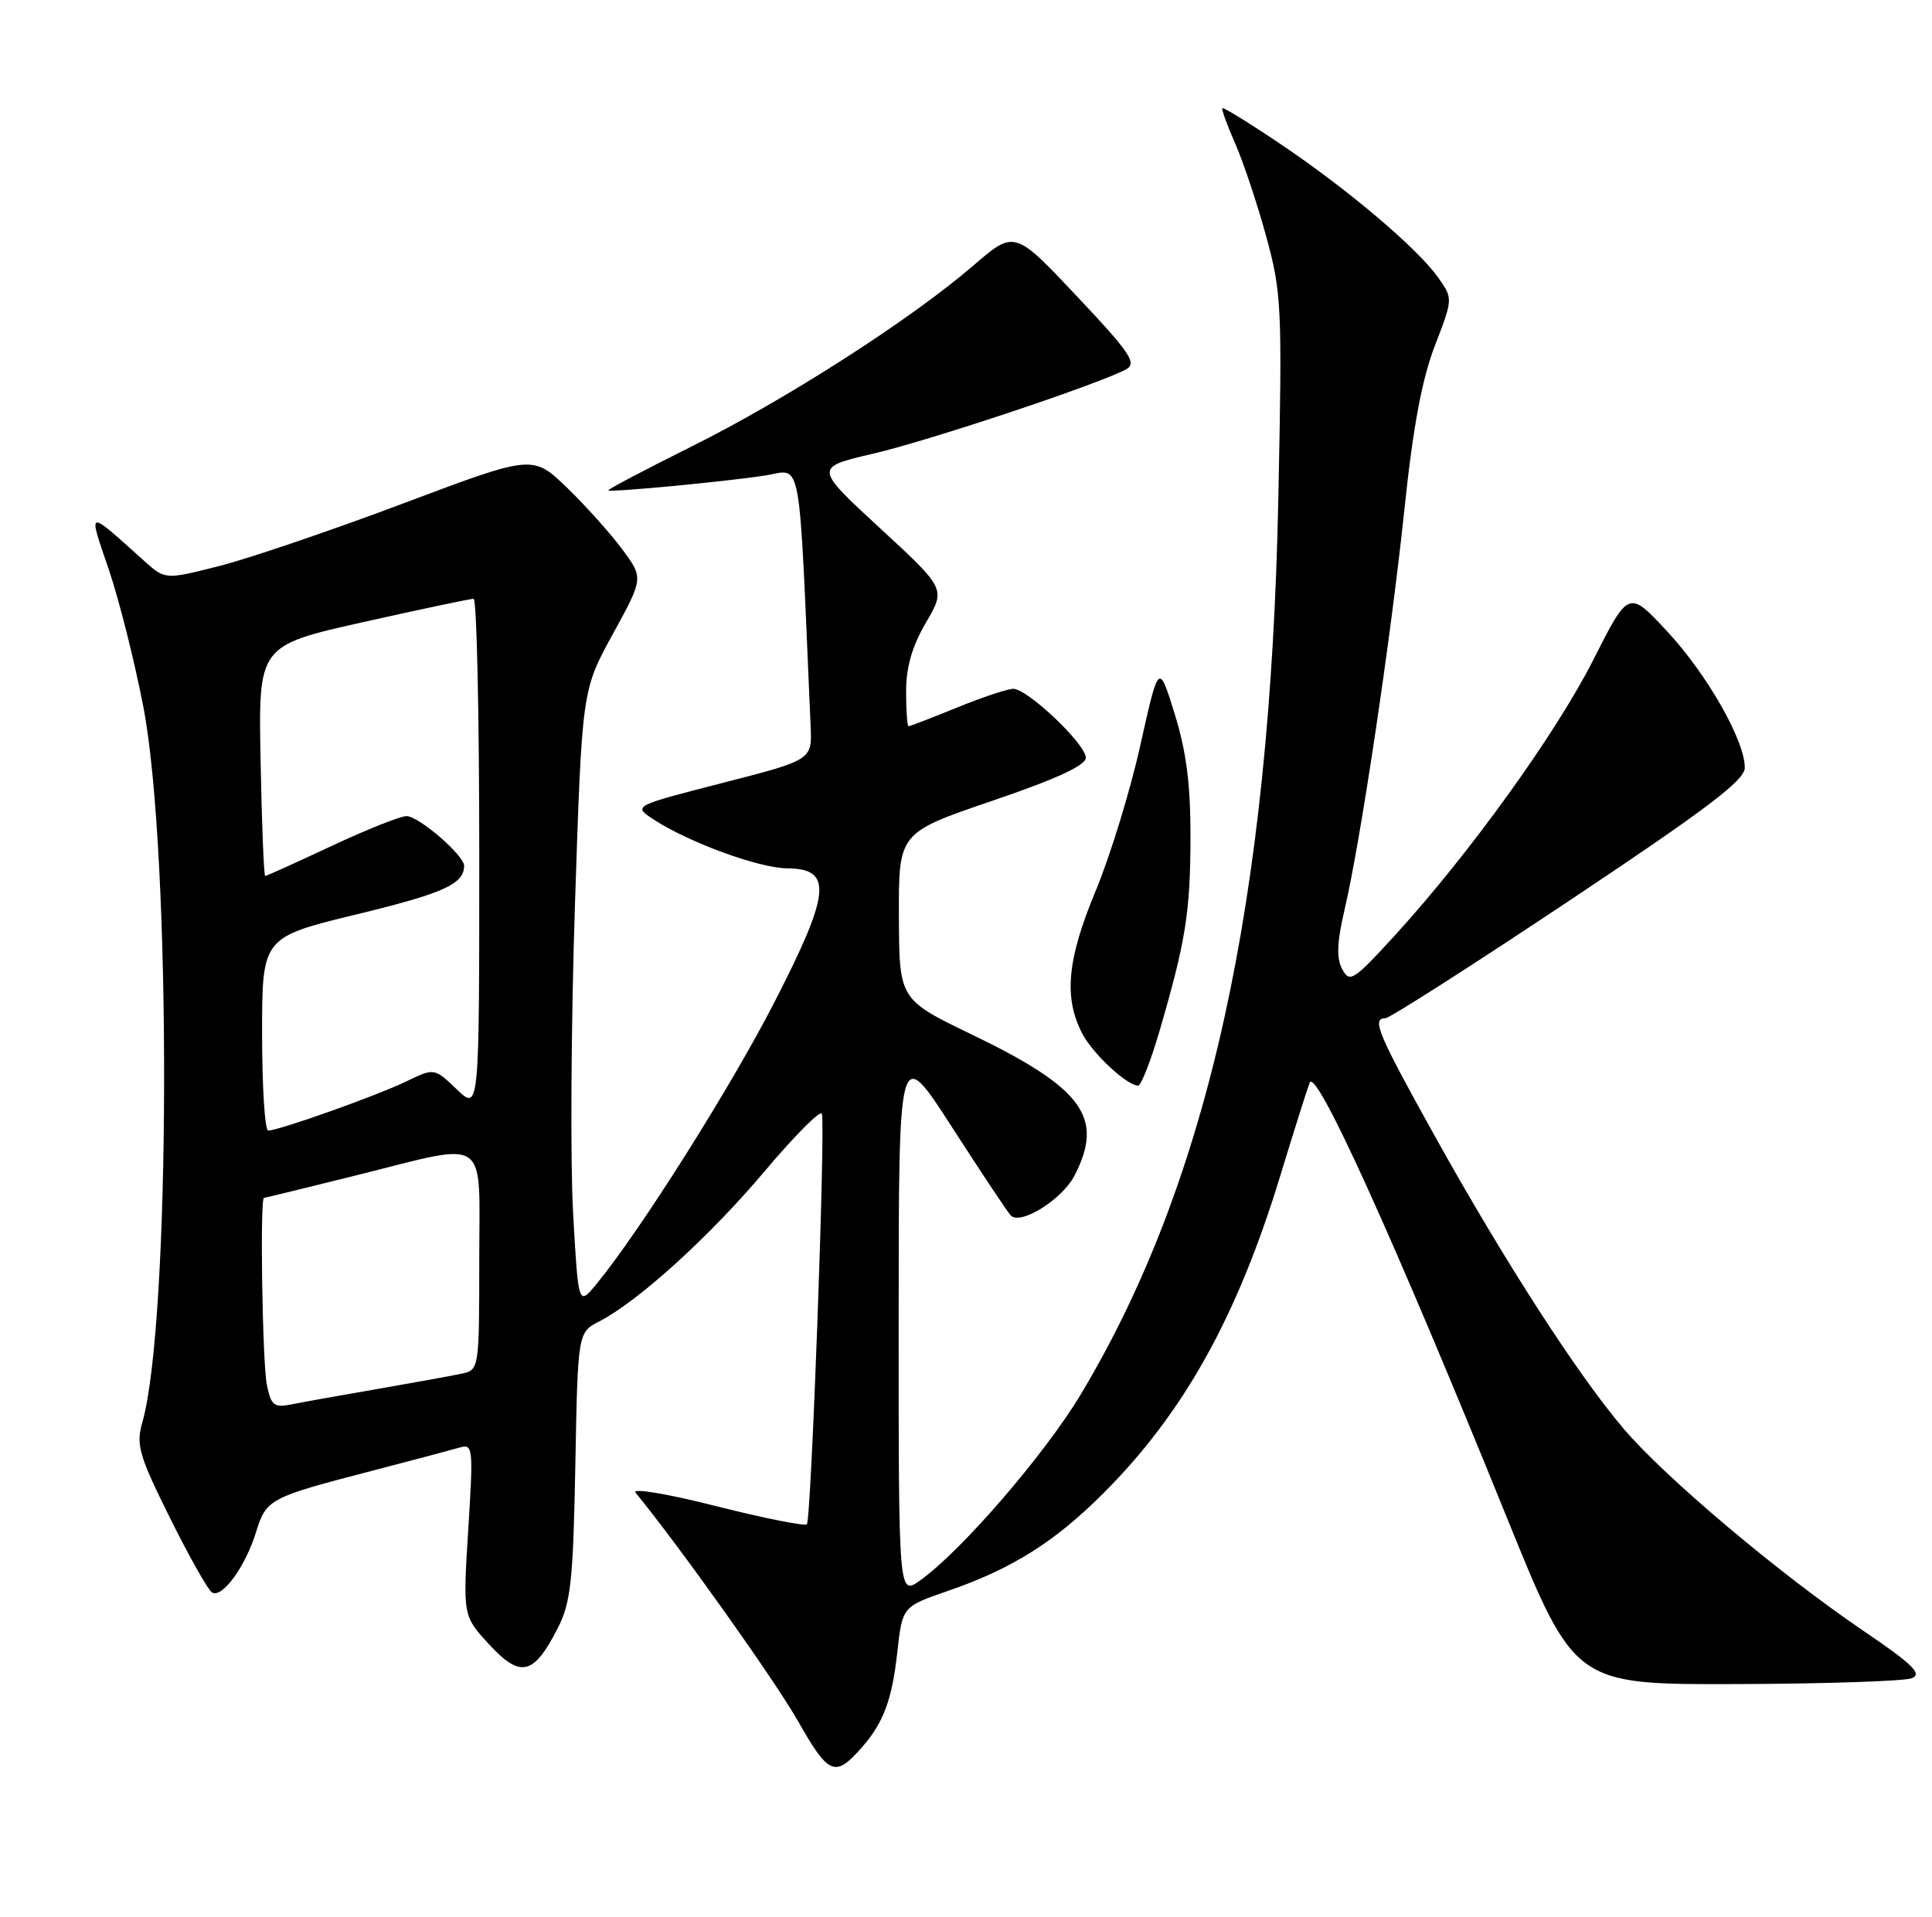 <?xml version="1.0" encoding="UTF-8" standalone="no"?>
<!DOCTYPE svg PUBLIC "-//W3C//DTD SVG 1.1//EN" "http://www.w3.org/Graphics/SVG/1.1/DTD/svg11.dtd" >
<svg xmlns="http://www.w3.org/2000/svg" xmlns:xlink="http://www.w3.org/1999/xlink" version="1.1" viewBox="0 0 258 256">
 <g >
 <path fill="currentColor"
d=" M 115.13 233.34 C 117.98 230.09 119.12 227.02 119.82 220.73 C 120.50 214.59 120.50 214.59 126.55 212.50 C 135.09 209.56 140.81 205.98 147.33 199.46 C 158.09 188.70 165.22 175.88 170.98 157.00 C 172.74 151.22 174.50 145.65 174.89 144.61 C 175.71 142.45 186.16 165.52 201.25 202.75 C 210.27 225.00 210.27 225.00 231.88 224.93 C 243.77 224.89 254.31 224.54 255.30 224.15 C 256.75 223.58 255.46 222.31 248.80 217.79 C 237.57 210.16 222.45 197.42 216.86 190.87 C 210.74 183.70 200.96 168.55 191.63 151.78 C 183.99 138.04 183.13 136.00 185.00 136.00 C 185.56 136.00 196.58 128.95 209.50 120.34 C 227.98 108.02 233.00 104.22 233.00 102.54 C 233.00 98.89 227.96 90.05 222.60 84.29 C 217.49 78.80 217.49 78.80 212.75 88.17 C 207.75 98.04 196.16 114.12 186.23 124.98 C 180.74 130.98 180.23 131.31 179.24 129.44 C 178.45 127.97 178.54 125.84 179.56 121.47 C 181.68 112.43 185.72 85.40 187.55 68.00 C 188.69 57.06 189.89 50.64 191.61 46.18 C 194.04 39.87 194.04 39.87 192.03 37.04 C 189.24 33.12 179.94 25.25 171.00 19.24 C 166.88 16.46 163.38 14.31 163.24 14.44 C 163.09 14.58 163.85 16.67 164.92 19.10 C 165.99 21.52 167.86 27.10 169.07 31.50 C 171.15 39.10 171.24 40.86 170.71 66.50 C 169.62 120.46 161.37 157.85 144.30 186.28 C 139.50 194.27 128.35 207.19 122.89 211.07 C 120.00 213.14 120.00 213.14 120.01 176.32 C 120.01 139.50 120.01 139.50 127.10 150.50 C 131.00 156.55 134.54 161.88 134.98 162.34 C 136.26 163.69 141.84 160.21 143.48 157.03 C 147.50 149.27 144.64 145.35 129.79 138.18 C 120.08 133.50 120.08 133.50 120.04 122.36 C 120.00 111.22 120.00 111.22 132.50 106.96 C 141.08 104.04 145.00 102.23 145.00 101.20 C 145.00 99.38 137.22 92.00 135.31 92.00 C 134.57 92.00 131.19 93.12 127.81 94.50 C 124.42 95.88 121.51 97.00 121.33 97.00 C 121.15 97.00 121.00 94.90 121.00 92.34 C 121.00 89.10 121.81 86.30 123.65 83.16 C 126.30 78.64 126.30 78.64 117.51 70.54 C 108.72 62.43 108.72 62.43 116.61 60.59 C 124.25 58.81 147.03 51.20 150.43 49.30 C 151.85 48.50 150.85 47.03 143.79 39.55 C 135.48 30.73 135.48 30.73 129.99 35.46 C 121.62 42.67 104.99 53.35 92.34 59.64 C 86.09 62.76 81.09 65.39 81.23 65.50 C 81.62 65.77 96.66 64.35 102.12 63.52 C 107.20 62.74 106.62 59.58 108.25 97.00 C 108.45 101.50 108.45 101.50 96.49 104.57 C 84.53 107.64 84.53 107.64 87.25 109.43 C 91.96 112.51 101.35 115.95 105.13 115.98 C 111.24 116.02 110.93 119.22 103.42 133.85 C 97.53 145.32 85.50 164.37 79.67 171.48 C 77.23 174.45 77.23 174.45 76.53 161.98 C 76.15 155.11 76.26 136.60 76.78 120.84 C 77.72 92.19 77.72 92.19 81.83 84.70 C 85.94 77.21 85.94 77.21 83.09 73.36 C 81.52 71.24 78.19 67.53 75.69 65.11 C 71.14 60.73 71.14 60.73 53.82 67.25 C 44.30 70.83 33.25 74.59 29.28 75.60 C 22.06 77.43 22.06 77.43 19.28 74.94 C 11.46 67.92 11.73 67.85 14.54 76.10 C 15.92 80.17 18.00 88.45 19.16 94.50 C 22.91 114.17 22.81 176.73 19.00 190.01 C 18.15 192.98 18.56 194.41 22.69 202.72 C 25.25 207.87 27.77 212.36 28.31 212.69 C 29.65 213.52 32.76 209.27 34.19 204.64 C 35.56 200.22 35.93 200.02 49.50 196.49 C 55.00 195.06 60.34 193.64 61.38 193.34 C 63.16 192.81 63.22 193.33 62.53 204.31 C 61.81 215.83 61.81 215.83 65.35 219.66 C 69.52 224.18 71.28 223.75 74.50 217.43 C 76.23 214.03 76.54 211.11 76.83 195.73 C 77.16 177.97 77.16 177.97 80.03 176.49 C 85.28 173.77 94.79 165.13 102.14 156.40 C 106.15 151.65 109.57 148.21 109.75 148.76 C 110.26 150.27 108.33 203.01 107.75 203.59 C 107.47 203.86 101.99 202.77 95.58 201.15 C 89.17 199.52 84.34 198.72 84.86 199.35 C 90.73 206.51 103.45 224.40 106.55 229.85 C 110.69 237.14 111.52 237.47 115.13 233.34 Z  M 154.83 137.75 C 158.34 125.71 158.95 121.92 158.98 111.86 C 158.99 104.77 158.43 100.39 156.87 95.36 C 154.74 88.50 154.74 88.50 152.29 99.50 C 150.95 105.55 148.26 114.33 146.31 119.00 C 142.51 128.12 142.03 133.22 144.51 138.02 C 145.90 140.72 150.50 145.00 151.99 145.00 C 152.38 145.00 153.66 141.74 154.83 137.75 Z  M 35.63 184.92 C 35.04 181.96 34.70 160.01 35.25 159.99 C 35.39 159.99 40.90 158.64 47.50 157.00 C 65.63 152.49 64.00 151.36 64.00 168.48 C 64.00 182.69 63.96 182.97 61.75 183.45 C 60.51 183.72 55.45 184.64 50.50 185.50 C 45.55 186.35 40.32 187.29 38.88 187.58 C 36.59 188.04 36.19 187.71 35.63 184.92 Z  M 35.00 138.09 C 35.00 125.19 35.00 125.19 47.68 122.11 C 59.26 119.30 61.94 118.09 61.98 115.65 C 62.01 114.27 55.92 109.00 54.29 109.00 C 53.47 109.00 48.95 110.80 44.26 113.00 C 39.56 115.20 35.58 117.00 35.41 117.00 C 35.24 117.00 34.96 110.08 34.80 101.62 C 34.50 86.23 34.50 86.23 48.50 83.09 C 56.20 81.37 62.84 79.96 63.25 79.98 C 63.66 79.99 64.00 95.38 64.00 114.19 C 64.00 148.37 64.00 148.37 61.00 145.50 C 58.00 142.63 58.00 142.63 54.25 144.44 C 50.30 146.35 37.23 151.00 35.82 151.00 C 35.37 151.00 35.00 145.19 35.00 138.09 Z "/>
</g>
</svg>